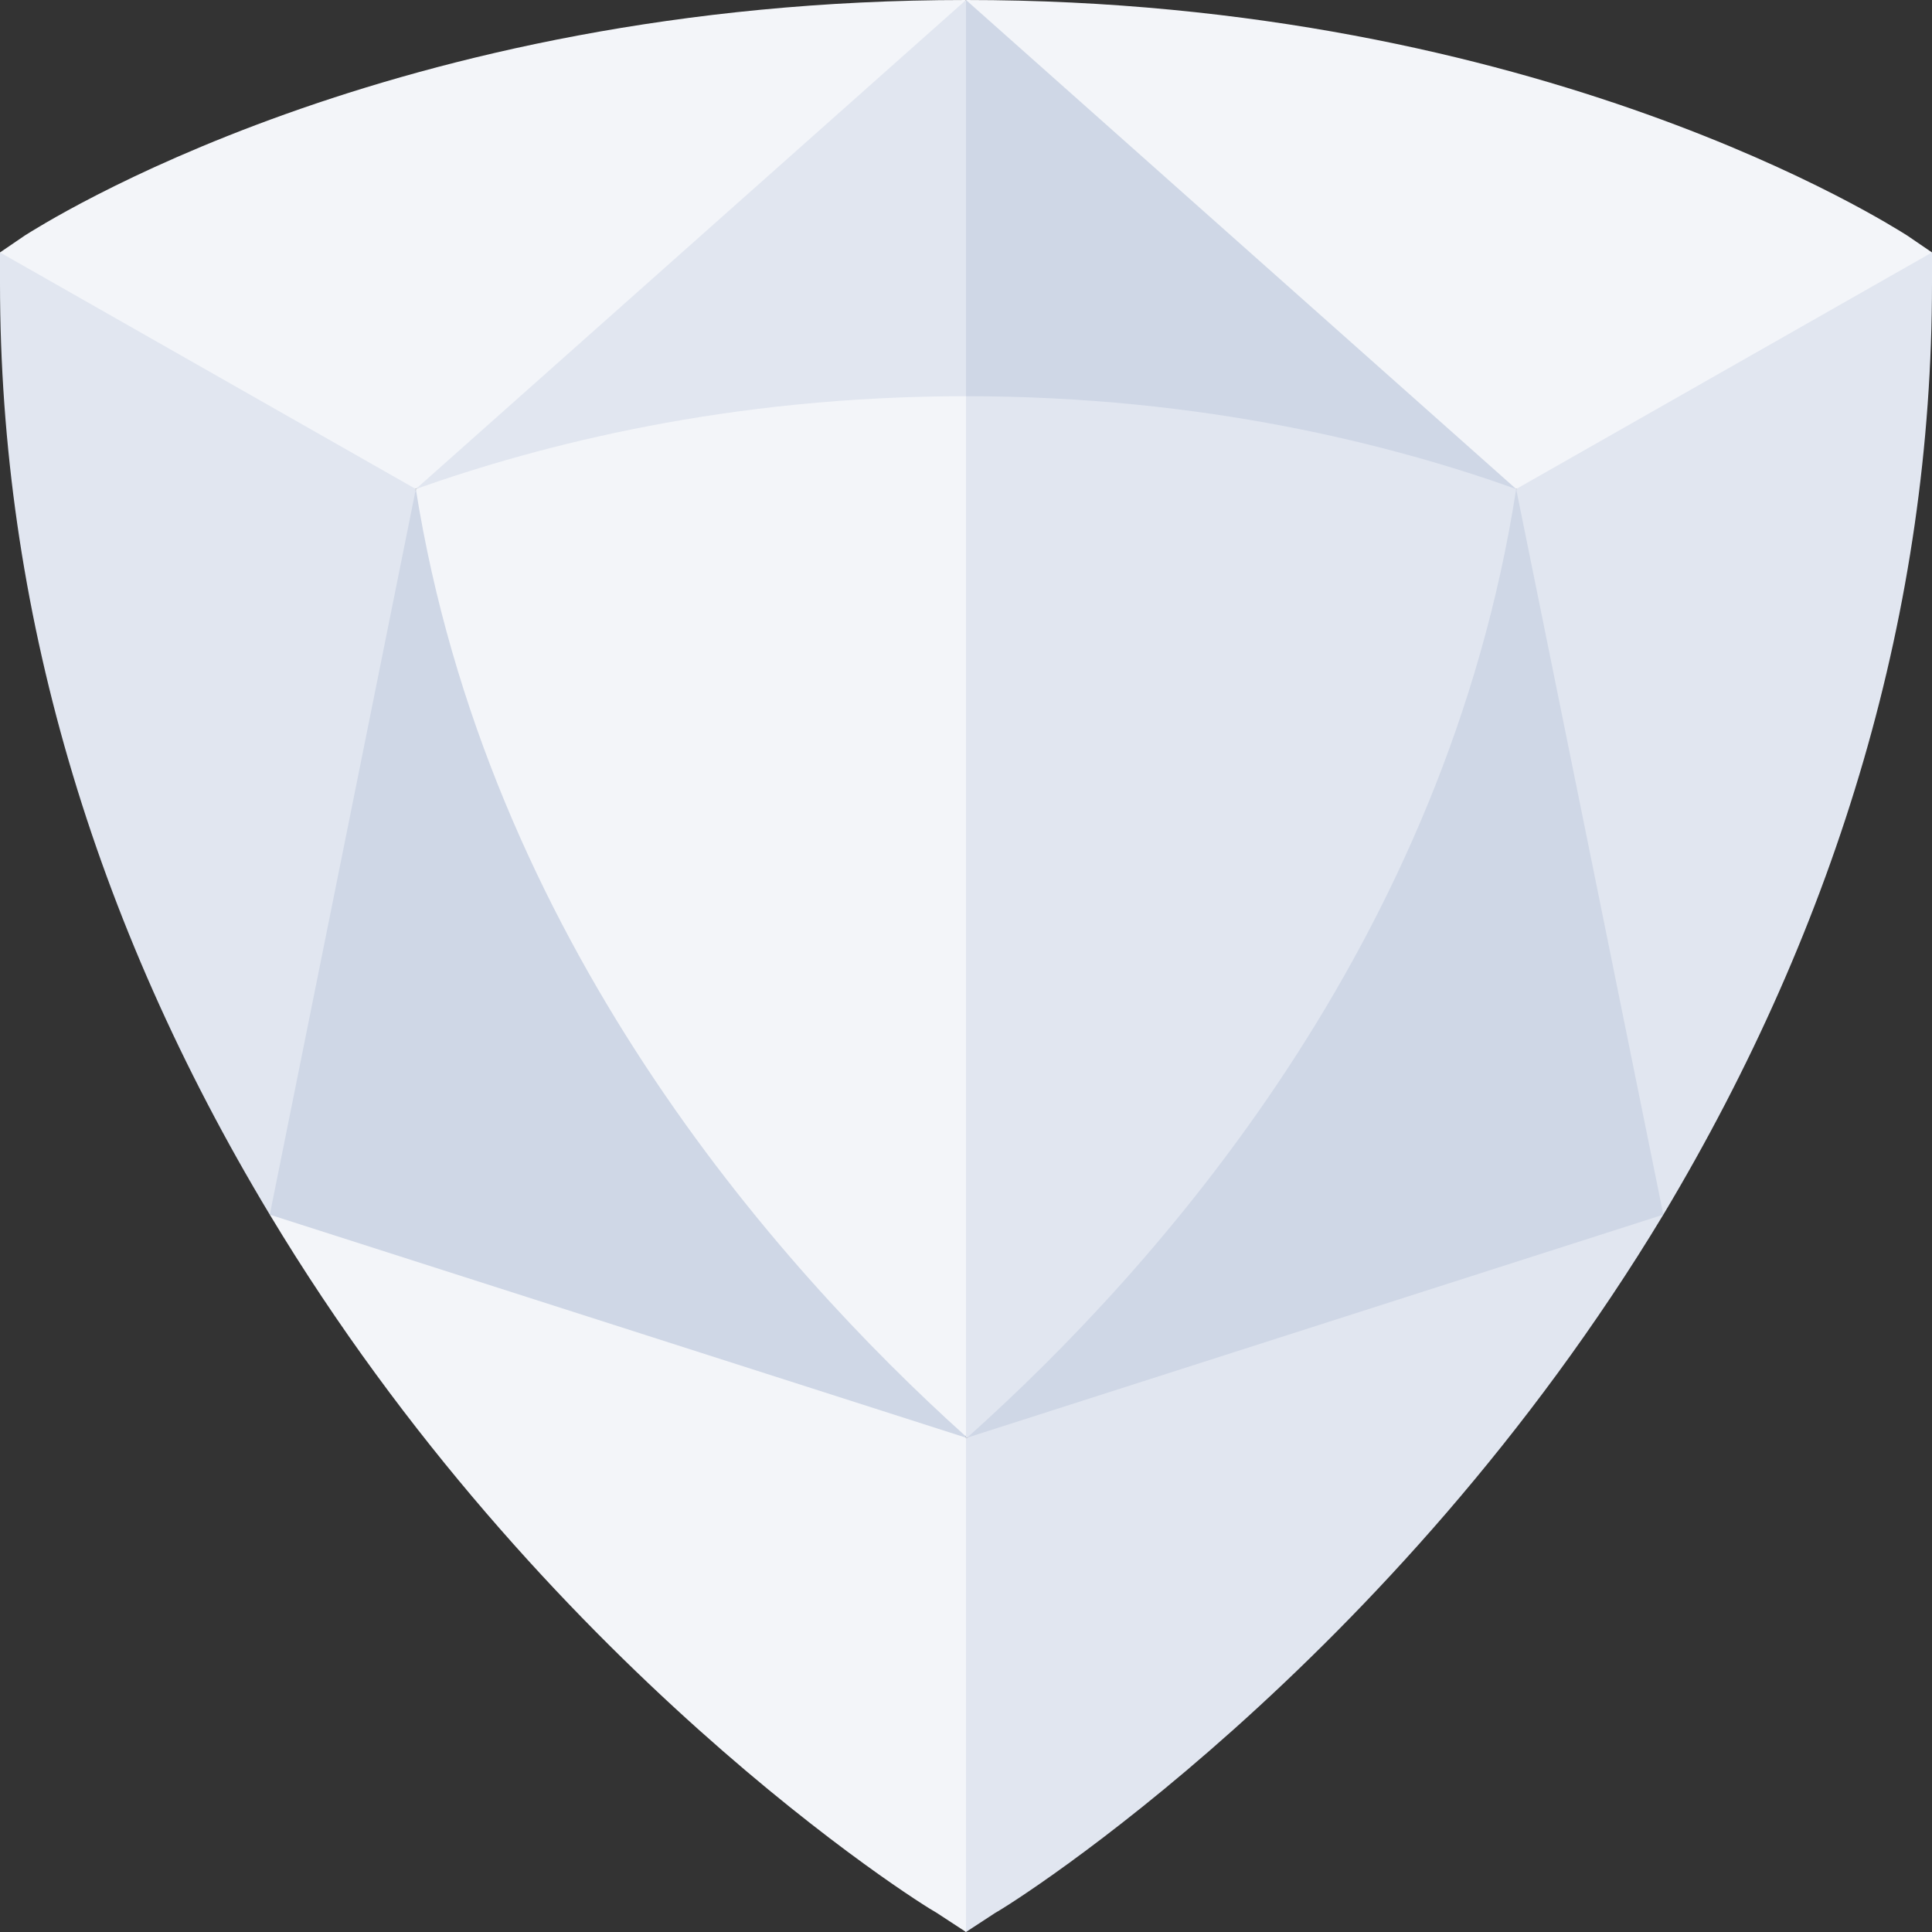 <svg id="Capa_1" enable-background="new 0 0 512 512" height="512" viewBox="0 0 512 512" width="512" xmlns="http://www.w3.org/2000/svg"><rect x="0" y="0" width="512" height="512" fill="#333333" stroke="none"/><g><path d="m401.8 129.6 14.982 158.011-160.482 93.389h-.3v-.3l-151.848-79.067 6.049-172.033 145.799-84.6z" fill="#f3f5f9"/><path d="m256 381h.3l160.481-93.389-14.981-158.011-145.8-84.6v335.7z" fill="#e1e6f0"/><g><g id="Trillion_3_"><path d="m401.8 129.6c-32.699-11.7-82.8-24.6-145.8-24.6s-112.8 12.9-145.8 24.6l54.15-74.8 91.65-54.8 95.274 58.021z" fill="#e1e6f0"/></g><path d="m256 380.7v.3l-127.501-10.842-56.999-48.259-10.987-94.473 49.688-97.826c18.9 118.799 94.799 205.199 145.799 251.1z" fill="#cfd7e6"/><path d="m440.799 321.899-61.5 49.7-122.999 9.401c51-45.601 126.899-131.4 145.499-251.4l51.611 76.56z" fill="#cfd7e6"/><path d="m440.799 321.899c-71.999 119.4-172.5 182.601-176.999 185.002l-7.8 5.099-30-58.235 30-72.765h.3z" fill="#e1e6f0"/><path d="m512 66.899v8.101c0 86.1-24.699 169.2-71.2 246.899l-39-192.299 54.6-61.35z" fill="#e1e6f0"/><g id="Trillion_4_"><g><path d="m110.201 129.6-38.702 192.299c-46.799-77.699-71.499-160.799-71.499-246.899v-8.101l55.6 1.35z" fill="#e1e6f0"/><path d="m256 381v131l-7.8-5.099c-4.499-2.401-104.7-65.301-176.7-185.001z" fill="#f3f5f9"/></g></g><path d="m256 0-145.8 129.6-110.2-62.701 6.599-4.501c3.9-2.398 96.7-62.398 249.401-62.398z" fill="#f3f5f9"/></g><path d="m401.8 129.6-50.526-71.58-95.274-58.02v105c62.999 0 113.101 12.9 145.8 24.6z" fill="#cfd7e6"/><path d="m512 66.899-110.2 62.701-145.8-129.6c152.701 0 245.5 60 249.401 62.399z" fill="#f3f5f9"/></g></svg>
